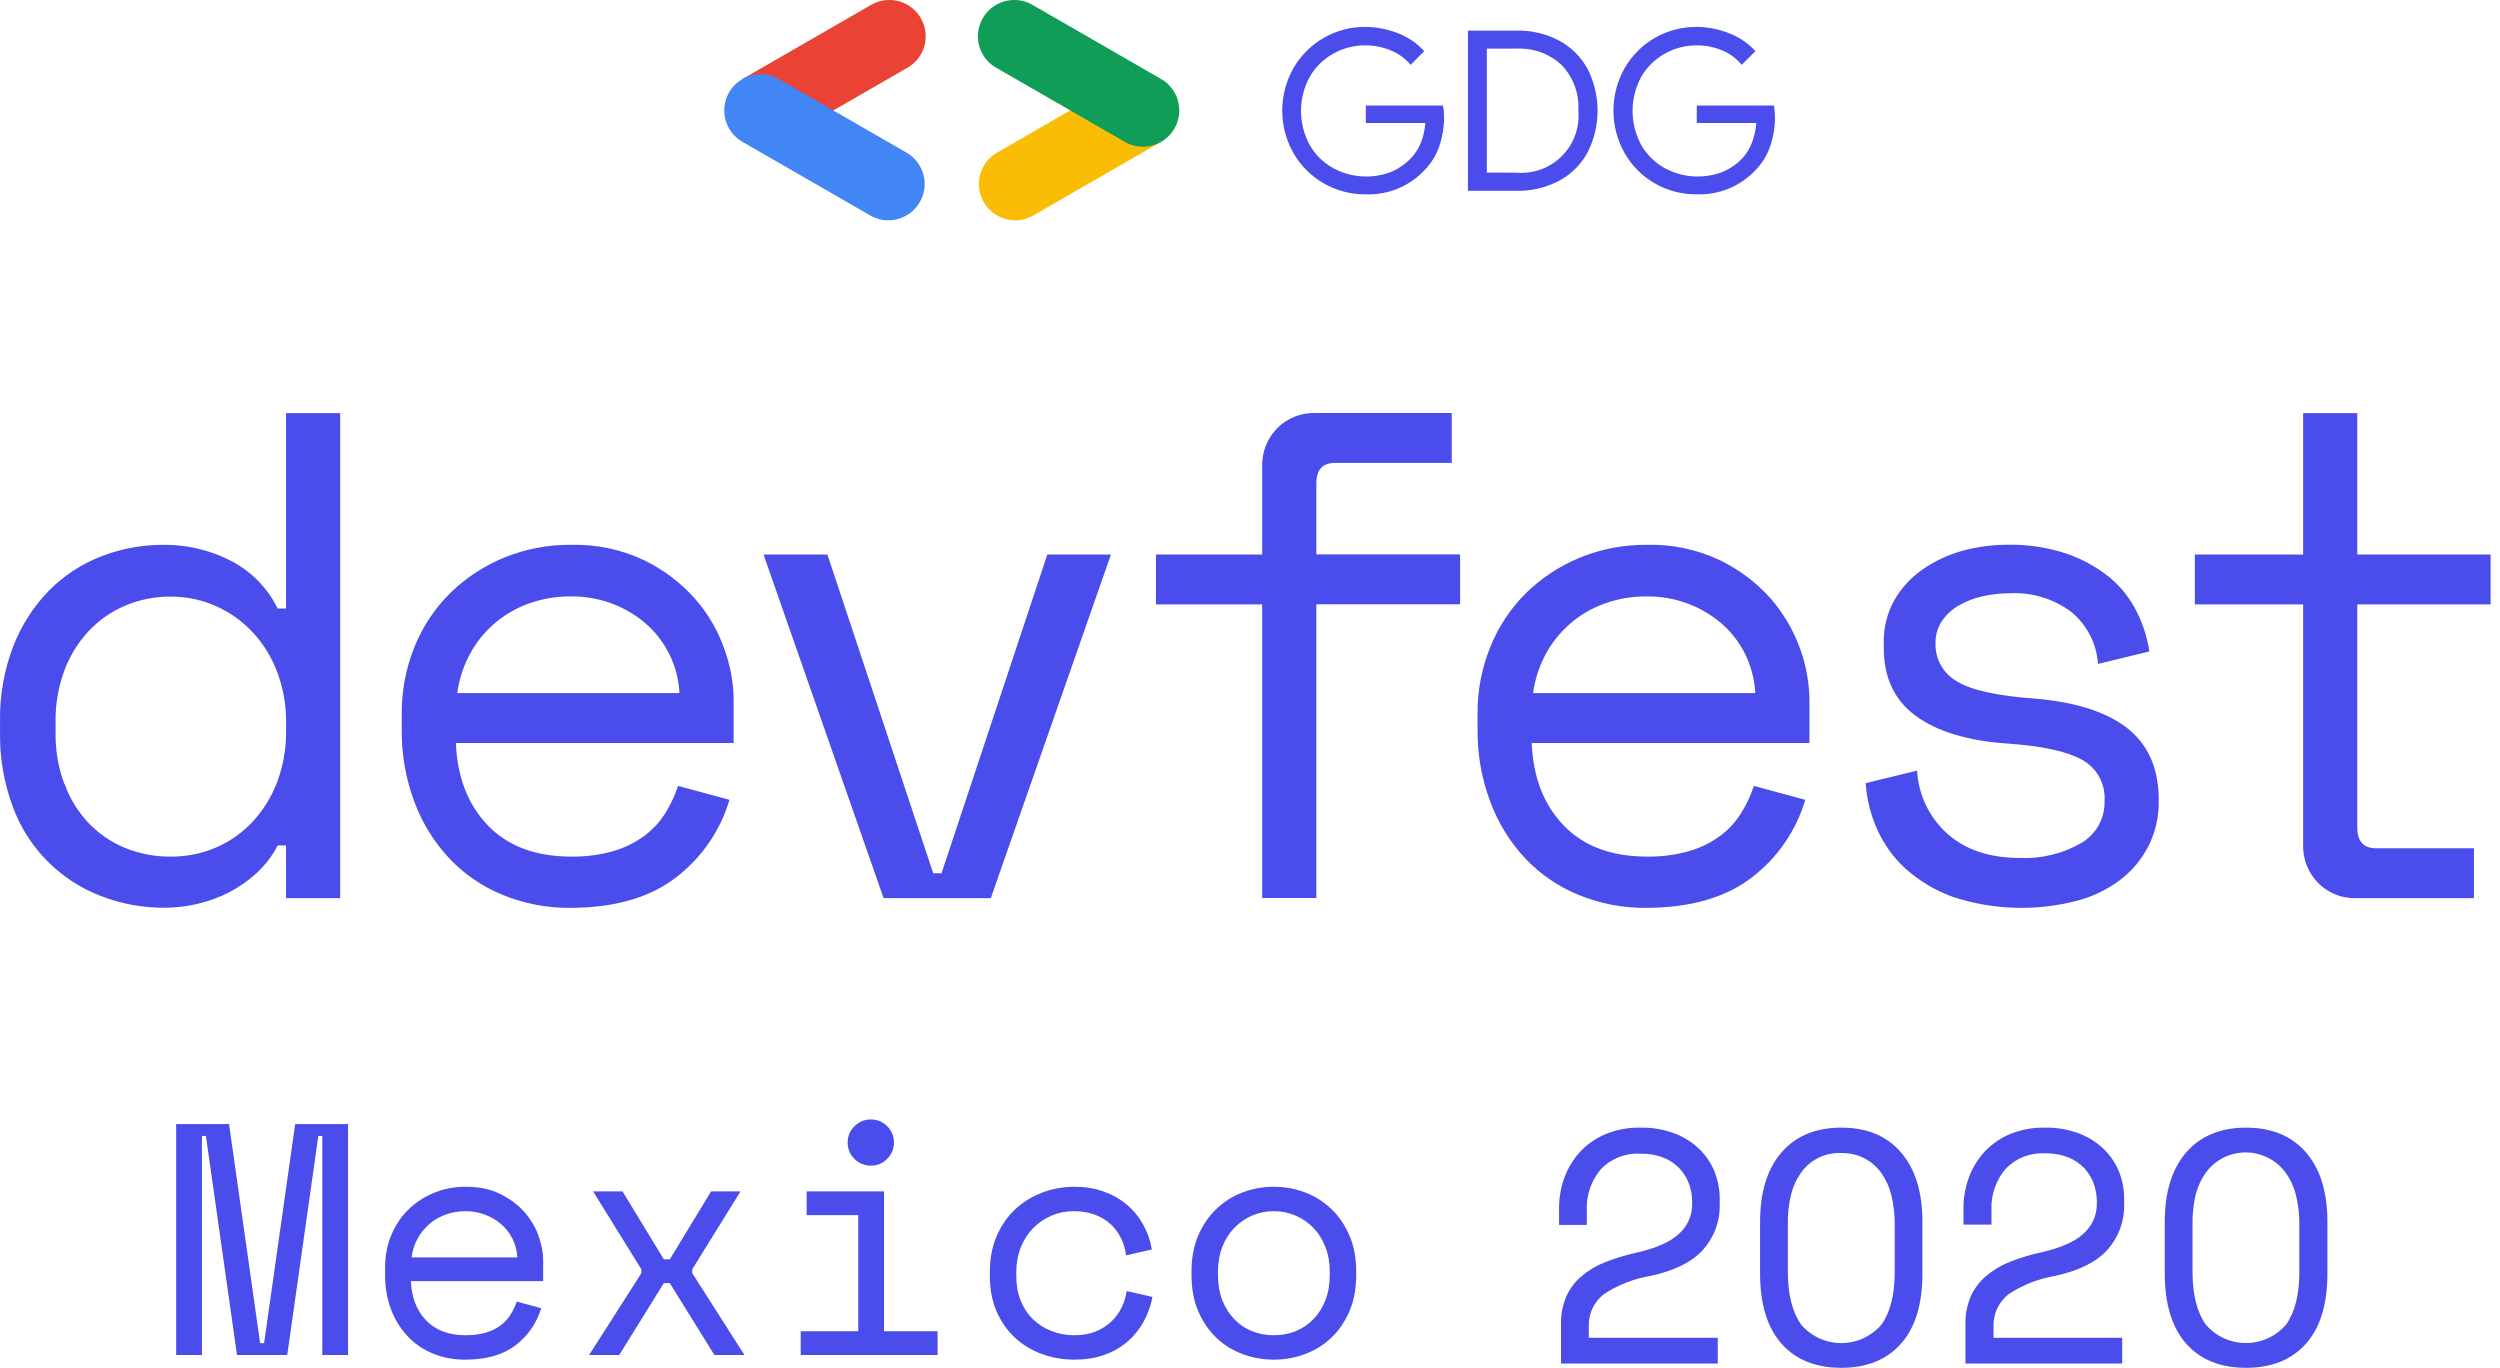 <?xml version="1.0" encoding="UTF-8"?>
<svg width="95px" height="52px" viewBox="0 0 95 52" version="1.1" xmlns="http://www.w3.org/2000/svg" xmlns:xlink="http://www.w3.org/1999/xlink">
    <!-- Generator: Sketch 53.1 (72631) - https://sketchapp.com -->
    <title>Group 4</title>
    <desc>Created with Sketch.</desc>
    <g id="Page-2" stroke="none" stroke-width="1" fill="none" fill-rule="evenodd">
        <g id="Main" transform="translate(-41, -3465)">
            <g id="Group-4" transform="translate(41, 3465)">
                <path d="M0.001,27.39 C-0.014,26.423 0.157,25.462 0.504,24.559 C0.807,23.774 1.265,23.058 1.851,22.453 C2.411,21.884 3.085,21.44 3.828,21.149 C4.593,20.849 5.409,20.698 6.23,20.703 C7.103,20.697 7.965,20.9 8.743,21.294 C9.53,21.692 10.165,22.334 10.552,23.125 L10.869,23.125 L10.869,15.7 L12.927,15.7 L12.927,34.13 L10.869,34.13 L10.869,32.124 L10.555,32.124 C10.35,32.52 10.077,32.876 9.748,33.178 C9.432,33.47 9.077,33.718 8.693,33.915 C8.313,34.108 7.91,34.254 7.494,34.349 C7.096,34.442 6.689,34.49 6.281,34.494 C5.441,34.501 4.608,34.349 3.826,34.045 C2.277,33.45 1.06,32.217 0.489,30.662 C0.149,29.751 -0.016,28.784 0.001,27.811 L0.001,27.39 Z M2.454,29.785 C2.649,30.339 2.959,30.845 3.363,31.272 C3.754,31.681 4.227,32.004 4.75,32.22 C5.303,32.445 5.895,32.558 6.492,32.551 C7.081,32.555 7.664,32.438 8.205,32.207 C8.73,31.982 9.201,31.651 9.59,31.234 C9.997,30.798 10.315,30.287 10.527,29.73 C10.763,29.103 10.88,28.438 10.872,27.769 L10.872,27.453 C10.878,26.792 10.762,26.135 10.527,25.517 C10.315,24.96 9.997,24.449 9.59,24.013 C9.196,23.593 8.721,23.257 8.193,23.025 C7.657,22.789 7.077,22.669 6.492,22.671 C5.898,22.666 5.31,22.782 4.763,23.012 C4.233,23.236 3.756,23.568 3.363,23.988 C2.959,24.423 2.646,24.935 2.441,25.492 C2.215,26.108 2.103,26.76 2.112,27.415 L2.112,27.837 C2.1,28.501 2.213,29.162 2.444,29.785 L2.454,29.785 Z M15.266,27.759 L15.266,27.127 C15.26,26.252 15.425,25.383 15.754,24.572 C16.064,23.807 16.526,23.112 17.113,22.531 C17.702,21.956 18.397,21.501 19.159,21.189 C19.966,20.859 20.832,20.694 21.704,20.703 C22.666,20.678 23.62,20.881 24.488,21.294 C25.22,21.65 25.874,22.147 26.413,22.756 C26.901,23.311 27.278,23.955 27.521,24.652 C27.745,25.26 27.866,25.9 27.878,26.548 L27.878,28.233 L17.324,28.233 C17.376,29.532 17.781,30.576 18.538,31.365 C19.295,32.154 20.351,32.549 21.704,32.551 C22.249,32.56 22.791,32.489 23.315,32.34 C23.737,32.216 24.134,32.02 24.488,31.761 C24.803,31.526 25.071,31.235 25.28,30.903 C25.482,30.577 25.646,30.229 25.767,29.865 L27.72,30.392 C27.372,31.571 26.655,32.609 25.674,33.353 C24.683,34.115 23.342,34.497 21.654,34.499 C20.771,34.505 19.896,34.334 19.081,33.997 C18.32,33.685 17.634,33.214 17.071,32.616 C16.495,31.999 16.047,31.274 15.751,30.484 C15.424,29.613 15.259,28.689 15.266,27.759 Z M17.377,26.337 L25.82,26.337 C25.768,25.296 25.286,24.324 24.488,23.652 C24.104,23.332 23.666,23.083 23.194,22.914 C22.716,22.744 22.212,22.659 21.704,22.664 C21.151,22.658 20.601,22.752 20.081,22.939 C19.116,23.286 18.316,23.981 17.839,24.888 C17.6,25.34 17.444,25.83 17.377,26.337 Z M31.441,21.071 L35.462,33.183 L35.778,33.183 L39.799,21.071 L42.216,21.071 L37.65,34.13 L33.577,34.13 L29.014,21.071 L31.441,21.071 Z M47.963,21.071 L47.963,17.749 C47.942,17.201 48.147,16.668 48.531,16.274 C48.916,15.885 49.448,15.675 49.996,15.695 L55.167,15.695 L55.167,17.591 L50.734,17.591 C50.259,17.591 50.021,17.842 50.021,18.381 L50.021,21.066 L55.484,21.066 L55.484,22.962 L50.021,22.962 L50.021,34.125 L47.963,34.125 L47.963,22.967 L43.927,22.967 L43.927,21.071 L47.963,21.071 Z M56.147,27.759 L56.147,27.127 C56.14,26.251 56.306,25.383 56.637,24.572 C56.945,23.806 57.407,23.112 57.994,22.531 C58.583,21.957 59.277,21.501 60.039,21.189 C60.847,20.859 61.712,20.694 62.585,20.703 C63.547,20.677 64.501,20.88 65.369,21.294 C66.101,21.65 66.756,22.147 67.296,22.756 C68.209,23.813 68.726,25.153 68.759,26.548 L68.759,28.233 L58.205,28.233 C58.257,29.532 58.661,30.576 59.419,31.365 C60.176,32.154 61.231,32.549 62.585,32.551 C63.129,32.56 63.672,32.489 64.195,32.34 C64.618,32.217 65.015,32.021 65.369,31.761 C65.684,31.527 65.953,31.236 66.16,30.903 C66.364,30.578 66.528,30.229 66.648,29.865 L68.6,30.392 C68.253,31.571 67.537,32.608 66.557,33.353 C65.562,34.115 64.222,34.497 62.537,34.499 C61.655,34.505 60.781,34.334 59.966,33.997 C59.205,33.685 58.52,33.214 57.956,32.616 C57.38,31.999 56.932,31.274 56.637,30.484 C56.308,29.614 56.142,28.69 56.147,27.759 Z M58.258,26.337 L66.701,26.337 C66.673,25.805 66.535,25.285 66.294,24.81 C66.066,24.366 65.751,23.972 65.369,23.652 C64.985,23.332 64.548,23.083 64.077,22.914 C63.598,22.744 63.093,22.659 62.585,22.664 C62.032,22.658 61.483,22.751 60.964,22.939 C60.479,23.113 60.031,23.377 59.645,23.717 C59.268,24.048 58.954,24.444 58.72,24.888 C58.482,25.34 58.325,25.831 58.258,26.337 Z M72.849,29.283 C72.899,30.208 73.317,31.075 74.01,31.691 C74.696,32.297 75.608,32.601 76.754,32.601 C77.571,32.639 78.381,32.442 79.089,32.034 C79.652,31.704 79.991,31.094 79.973,30.442 C80.02,29.79 79.679,29.171 79.101,28.862 C78.522,28.546 77.581,28.344 76.279,28.255 C74.772,28.15 73.611,27.799 72.797,27.202 C71.982,26.605 71.578,25.737 71.583,24.597 L71.583,24.439 C71.57,23.874 71.706,23.315 71.977,22.819 C72.242,22.354 72.607,21.954 73.045,21.648 C73.504,21.327 74.014,21.086 74.553,20.936 C75.126,20.777 75.718,20.698 76.312,20.7 C77.081,20.687 77.846,20.806 78.573,21.054 C79.169,21.262 79.723,21.574 80.209,21.977 C80.63,22.338 80.972,22.782 81.214,23.28 C81.442,23.746 81.598,24.243 81.677,24.755 L79.724,25.229 C79.673,24.458 79.305,23.743 78.707,23.253 C78.044,22.755 77.228,22.504 76.4,22.543 C76.04,22.541 75.681,22.581 75.329,22.661 C75.009,22.731 74.702,22.851 74.42,23.017 C74.167,23.164 73.95,23.367 73.787,23.609 C73.626,23.855 73.544,24.145 73.55,24.439 C73.529,25.033 73.838,25.589 74.355,25.886 C74.889,26.22 75.87,26.44 77.297,26.545 C78.828,26.669 79.993,27.032 80.792,27.636 C81.591,28.239 82.004,29.123 82.031,30.286 L82.031,30.444 C82.041,31.033 81.909,31.615 81.647,32.142 C81.394,32.64 81.034,33.076 80.591,33.418 C80.104,33.79 79.548,34.062 78.955,34.221 C77.402,34.632 75.762,34.587 74.234,34.09 C73.562,33.852 72.943,33.485 72.412,33.01 C71.944,32.583 71.571,32.063 71.319,31.482 C71.077,30.938 70.935,30.354 70.897,29.76 L72.849,29.283 Z M83.403,21.071 L87.519,21.071 L87.519,15.7 L89.577,15.7 L89.577,21.071 L94.643,21.071 L94.643,22.967 L89.577,22.967 L89.577,31.445 C89.577,31.971 89.816,32.235 90.291,32.235 L94.01,32.235 L94.01,34.13 L89.552,34.13 C89.004,34.151 88.472,33.94 88.087,33.551 C87.703,33.158 87.498,32.625 87.519,32.077 L87.519,22.967 L83.403,22.967 L83.403,21.071 Z" id="Combined-Shape" fill="#4A4DEB"></path>
                <path d="M6.694,42.715 L8.704,42.715 L9.885,51.04 L10.036,51.04 L11.217,42.715 L13.227,42.715 L13.227,51.491 L12.247,51.491 L12.247,43.166 L12.096,43.166 L10.915,51.491 L9.006,51.491 L7.825,43.166 L7.674,43.166 L7.674,51.491 L6.694,51.491 L6.694,42.715 Z M15.614,48.683 C15.64,49.301 15.832,49.798 16.192,50.175 C16.552,50.551 17.055,50.739 17.7,50.739 C17.993,50.739 18.249,50.705 18.466,50.638 C18.684,50.572 18.871,50.48 19.025,50.363 C19.18,50.246 19.306,50.11 19.402,49.955 C19.499,49.801 19.576,49.635 19.635,49.46 L20.565,49.711 C20.389,50.287 20.064,50.758 19.591,51.121 C19.118,51.485 18.479,51.667 17.675,51.667 C17.231,51.667 16.823,51.589 16.45,51.435 C16.077,51.28 15.757,51.061 15.489,50.776 C15.221,50.492 15.011,50.154 14.861,49.761 C14.71,49.368 14.634,48.933 14.634,48.457 L14.634,48.156 C14.634,47.721 14.712,47.316 14.867,46.94 C15.022,46.564 15.237,46.24 15.514,45.968 C15.79,45.697 16.115,45.483 16.488,45.329 C16.86,45.174 17.264,45.097 17.7,45.097 C18.211,45.097 18.653,45.191 19.025,45.379 C19.398,45.567 19.704,45.799 19.943,46.075 C20.181,46.351 20.357,46.652 20.47,46.978 C20.583,47.303 20.64,47.604 20.64,47.88 L20.64,48.683 L15.614,48.683 Z M17.7,46.025 C17.424,46.025 17.166,46.069 16.927,46.156 C16.689,46.244 16.479,46.367 16.299,46.526 C16.119,46.685 15.972,46.871 15.859,47.084 C15.746,47.297 15.673,47.529 15.64,47.78 L19.66,47.78 C19.643,47.512 19.578,47.27 19.465,47.053 C19.352,46.835 19.206,46.652 19.025,46.501 C18.845,46.351 18.64,46.234 18.41,46.15 C18.18,46.066 17.943,46.025 17.7,46.025 Z M27.022,45.272 L28.141,45.272 L26.306,48.231 L26.306,48.382 L28.291,51.491 L27.148,51.491 L25.452,48.758 L25.226,48.758 L23.53,51.491 L22.386,51.491 L24.371,48.382 L24.371,48.231 L22.537,45.272 L23.655,45.272 L25.226,47.855 L25.452,47.855 L27.022,45.272 Z M32.211,43.417 C32.211,43.174 32.297,42.968 32.469,42.796 C32.641,42.625 32.848,42.539 33.091,42.539 C33.334,42.539 33.541,42.625 33.713,42.796 C33.884,42.968 33.97,43.174 33.97,43.417 C33.97,43.659 33.884,43.866 33.713,44.037 C33.541,44.209 33.334,44.295 33.091,44.295 C32.848,44.295 32.641,44.209 32.469,44.037 C32.297,43.866 32.211,43.659 32.211,43.417 Z M30.427,50.588 L32.613,50.588 L32.613,46.175 L30.653,46.175 L30.653,45.272 L33.593,45.272 L33.593,50.588 L35.629,50.588 L35.629,51.491 L30.427,51.491 L30.427,50.588 Z M43.795,49.284 C43.728,49.627 43.613,49.945 43.45,50.237 C43.286,50.53 43.079,50.783 42.828,50.996 C42.577,51.209 42.283,51.374 41.948,51.491 C41.613,51.608 41.241,51.667 40.83,51.667 C40.395,51.667 39.982,51.595 39.593,51.453 C39.203,51.311 38.862,51.104 38.569,50.833 C38.276,50.561 38.043,50.229 37.871,49.836 C37.7,49.443 37.614,48.992 37.614,48.482 L37.614,48.332 C37.614,47.83 37.7,47.379 37.871,46.978 C38.043,46.576 38.276,46.238 38.569,45.962 C38.862,45.686 39.203,45.473 39.593,45.323 C39.982,45.172 40.395,45.097 40.83,45.097 C41.224,45.097 41.588,45.155 41.923,45.272 C42.258,45.389 42.554,45.555 42.809,45.768 C43.064,45.981 43.274,46.234 43.437,46.526 C43.601,46.819 43.712,47.136 43.77,47.479 L42.79,47.705 C42.765,47.487 42.704,47.276 42.608,47.072 C42.512,46.867 42.382,46.687 42.219,46.532 C42.055,46.378 41.856,46.255 41.622,46.163 C41.387,46.071 41.115,46.025 40.805,46.025 C40.504,46.025 40.221,46.081 39.957,46.194 C39.693,46.307 39.461,46.466 39.26,46.67 C39.059,46.875 38.902,47.12 38.789,47.404 C38.675,47.688 38.619,47.997 38.619,48.332 L38.619,48.482 C38.619,48.833 38.675,49.149 38.789,49.429 C38.902,49.709 39.059,49.945 39.26,50.137 C39.461,50.329 39.695,50.478 39.963,50.582 C40.231,50.687 40.52,50.739 40.83,50.739 C41.14,50.739 41.41,50.691 41.641,50.595 C41.871,50.498 42.068,50.373 42.231,50.218 C42.394,50.064 42.524,49.886 42.621,49.686 C42.717,49.485 42.782,49.276 42.815,49.059 L43.795,49.284 Z M51.535,48.457 C51.535,48.975 51.449,49.433 51.277,49.83 C51.105,50.227 50.877,50.561 50.592,50.833 C50.308,51.104 49.975,51.311 49.594,51.453 C49.212,51.595 48.817,51.667 48.406,51.667 C47.987,51.667 47.59,51.595 47.213,51.453 C46.836,51.311 46.505,51.104 46.22,50.833 C45.935,50.561 45.707,50.227 45.535,49.83 C45.364,49.433 45.278,48.975 45.278,48.457 L45.278,48.306 C45.278,47.797 45.364,47.343 45.535,46.946 C45.707,46.549 45.937,46.213 46.226,45.937 C46.515,45.661 46.848,45.452 47.225,45.31 C47.602,45.168 47.996,45.097 48.406,45.097 C48.817,45.097 49.21,45.168 49.587,45.31 C49.964,45.452 50.297,45.661 50.586,45.937 C50.875,46.213 51.105,46.549 51.277,46.946 C51.449,47.343 51.535,47.797 51.535,48.306 L51.535,48.457 Z M48.406,50.739 C48.708,50.739 48.986,50.687 49.242,50.582 C49.497,50.478 49.721,50.325 49.914,50.124 C50.107,49.924 50.257,49.684 50.366,49.404 C50.475,49.124 50.53,48.808 50.53,48.457 L50.53,48.306 C50.53,47.972 50.475,47.665 50.366,47.385 C50.257,47.105 50.107,46.865 49.914,46.664 C49.721,46.463 49.495,46.307 49.235,46.194 C48.976,46.081 48.699,46.025 48.406,46.025 C48.113,46.025 47.837,46.081 47.577,46.194 C47.317,46.307 47.091,46.463 46.899,46.664 C46.706,46.865 46.555,47.105 46.446,47.385 C46.337,47.665 46.283,47.972 46.283,48.306 L46.283,48.457 C46.283,48.808 46.337,49.124 46.446,49.404 C46.555,49.684 46.706,49.924 46.899,50.124 C47.091,50.325 47.315,50.478 47.571,50.582 C47.826,50.687 48.105,50.739 48.406,50.739 Z M59.244,45.909 C59.243,45.515 59.311,45.125 59.445,44.755 C59.576,44.394 59.777,44.062 60.035,43.777 C60.306,43.486 60.636,43.255 61.003,43.1 C61.425,42.927 61.878,42.841 62.335,42.85 C62.79,42.84 63.242,42.919 63.666,43.083 C64.019,43.221 64.34,43.431 64.609,43.697 C64.853,43.944 65.044,44.238 65.169,44.562 C65.288,44.876 65.35,45.209 65.35,45.545 L65.35,45.771 C65.365,46.4 65.141,47.012 64.722,47.483 C64.303,47.955 63.633,48.289 62.712,48.486 C62.079,48.592 61.475,48.83 60.94,49.183 C60.558,49.484 60.347,49.952 60.375,50.437 L60.375,50.836 L65.275,50.836 L65.275,51.814 L59.319,51.814 L59.319,50.309 C59.311,49.951 59.38,49.594 59.52,49.264 C59.652,48.969 59.848,48.708 60.093,48.499 C60.361,48.273 60.664,48.093 60.99,47.965 C61.378,47.812 61.777,47.691 62.184,47.601 C62.929,47.434 63.468,47.196 63.8,46.887 C64.124,46.597 64.308,46.181 64.302,45.746 L64.302,45.67 C64.302,45.444 64.264,45.22 64.189,45.006 C64.112,44.788 63.993,44.588 63.837,44.417 C63.668,44.234 63.46,44.092 63.229,43.998 C62.947,43.886 62.645,43.833 62.342,43.84 C61.777,43.805 61.225,44.021 60.834,44.429 C60.464,44.865 60.272,45.425 60.299,45.996 L60.299,46.548 L59.244,46.548 L59.244,45.909 Z M67.699,43.79 C68.244,43.163 69.002,42.85 69.973,42.85 C70.945,42.85 71.699,43.163 72.235,43.79 C72.781,44.417 73.053,45.299 73.052,46.435 L73.052,48.391 C73.052,49.561 72.779,50.451 72.235,51.062 C71.691,51.672 70.937,51.977 69.973,51.977 C69,51.977 68.242,51.672 67.699,51.062 C67.157,50.451 66.884,49.561 66.883,48.391 L66.883,46.435 C66.883,45.299 67.155,44.417 67.699,43.79 Z M67.938,46.51 L67.938,48.328 C67.938,49.191 68.109,49.858 68.441,50.334 C68.823,50.78 69.381,51.037 69.968,51.037 C70.556,51.037 71.114,50.78 71.496,50.334 C71.833,49.863 71.999,49.196 71.999,48.328 L71.999,46.523 C72.002,46.154 71.96,45.786 71.873,45.427 C71.801,45.121 71.671,44.832 71.491,44.575 C71.323,44.342 71.104,44.15 70.85,44.016 C70.575,43.878 70.271,43.809 69.963,43.815 C69.359,43.79 68.783,44.073 68.436,44.567 C68.255,44.825 68.126,45.114 68.054,45.42 C67.971,45.777 67.932,46.144 67.938,46.51 Z M74.612,45.909 C74.611,45.515 74.679,45.125 74.813,44.755 C74.944,44.394 75.145,44.062 75.404,43.777 C75.675,43.486 76.004,43.255 76.371,43.1 C76.793,42.927 77.246,42.841 77.703,42.85 C78.158,42.84 78.61,42.919 79.035,43.083 C79.387,43.221 79.708,43.431 79.977,43.697 C80.222,43.944 80.412,44.238 80.537,44.562 C80.657,44.876 80.718,45.209 80.718,45.545 L80.718,45.771 C80.733,46.4 80.509,47.012 80.09,47.483 C79.671,47.955 79.001,48.289 78.08,48.486 C77.451,48.594 76.852,48.831 76.321,49.183 C75.939,49.484 75.728,49.952 75.755,50.437 L75.755,50.836 L80.643,50.836 L80.643,51.814 L74.687,51.814 L74.687,50.309 C74.679,49.951 74.748,49.594 74.888,49.264 C75.02,48.97 75.215,48.709 75.459,48.499 C75.731,48.268 76.039,48.083 76.371,47.952 C76.759,47.8 77.158,47.678 77.565,47.589 C78.31,47.422 78.848,47.183 79.178,46.874 C79.503,46.584 79.686,46.168 79.68,45.733 L79.68,45.658 C79.68,45.432 79.642,45.207 79.567,44.993 C79.491,44.776 79.371,44.575 79.215,44.404 C79.046,44.222 78.838,44.079 78.607,43.985 C78.325,43.874 78.024,43.82 77.72,43.827 C77.155,43.792 76.604,44.008 76.213,44.417 C75.842,44.853 75.65,45.413 75.677,45.984 L75.677,46.536 L74.612,46.536 L74.612,45.909 Z M83.078,43.79 C83.624,43.163 84.382,42.85 85.352,42.85 C86.322,42.85 87.08,43.163 87.626,43.79 C88.17,44.417 88.442,45.299 88.442,46.435 L88.442,48.391 C88.442,49.561 88.17,50.451 87.626,51.062 C87.081,51.672 86.323,51.977 85.352,51.977 C84.378,51.977 83.62,51.672 83.078,51.062 C82.535,50.451 82.263,49.561 82.261,48.391 L82.261,46.435 C82.261,45.299 82.533,44.417 83.078,43.79 Z M83.316,46.51 L83.316,48.328 C83.316,49.191 83.484,49.86 83.819,50.334 C84.201,50.779 84.758,51.035 85.345,51.035 C85.932,51.035 86.49,50.779 86.872,50.334 C87.207,49.863 87.375,49.194 87.375,48.328 L87.375,46.523 C87.378,46.154 87.335,45.786 87.249,45.427 C87.177,45.121 87.046,44.831 86.864,44.575 C86.698,44.341 86.478,44.149 86.224,44.016 C85.393,43.569 84.359,43.808 83.811,44.575 C83.631,44.832 83.502,45.121 83.429,45.427 C83.348,45.782 83.31,46.146 83.316,46.51 Z" id="Combined-Shape" fill="#4A4DEB"></path>
                <g id="Group-3" transform="translate(27.522, -0)">
                    <path d="M4.116,4.212 L6.925,2.594 C7.369,2.357 7.649,1.896 7.654,1.393 C7.659,0.89 7.389,0.424 6.95,0.177 C6.511,-0.069 5.972,-0.058 5.543,0.207 L0.691,3.003 L4.116,4.212 Z" id="Path" fill="#EA4335" fill-rule="nonzero"></path>
                    <path d="M6.232,8.372 C6.857,8.372 7.405,7.953 7.567,7.351 C7.73,6.748 7.466,6.112 6.925,5.799 L2.07,3.003 C1.643,2.757 1.117,2.757 0.69,3.004 C0.263,3.25 -0,3.705 1.7500498e-07,4.197 C0,4.69 0.264,5.144 0.691,5.39 L5.543,8.184 C5.752,8.306 5.99,8.371 6.232,8.372 L6.232,8.372 Z" id="Path" fill="#4285F4" fill-rule="nonzero"></path>
                    <path d="M11.059,8.372 C11.302,8.371 11.54,8.306 11.75,8.184 L16.602,5.388 L13.22,4.152 L10.368,5.799 C9.827,6.111 9.563,6.747 9.725,7.35 C9.887,7.952 10.434,8.371 11.059,8.372 Z" id="Path" fill="#FBBC04" fill-rule="nonzero"></path>
                    <path d="M15.908,5.576 C16.534,5.576 17.082,5.158 17.244,4.555 C17.407,3.952 17.143,3.316 16.602,3.003 L11.75,0.207 C11.321,-0.058 10.782,-0.069 10.343,0.177 C9.904,0.424 9.634,0.89 9.639,1.393 C9.644,1.896 9.923,2.357 10.368,2.594 L15.22,5.39 C15.429,5.511 15.667,5.575 15.908,5.576 L15.908,5.576 Z" id="Path" fill="#0F9D58" fill-rule="nonzero"></path>
                    <path d="M22.781,6.967 C22.302,6.693 21.905,6.297 21.63,5.819 C21.061,4.817 21.061,3.589 21.63,2.587 C22.193,1.611 23.238,1.013 24.366,1.022 C24.797,1.025 25.224,1.11 25.623,1.273 C25.996,1.418 26.33,1.648 26.598,1.945 L26.08,2.464 C25.878,2.221 25.619,2.033 25.326,1.915 C25.018,1.786 24.688,1.721 24.354,1.724 C23.932,1.721 23.516,1.829 23.148,2.035 C22.776,2.241 22.467,2.544 22.253,2.91 C21.804,3.723 21.804,4.708 22.253,5.521 C22.467,5.889 22.778,6.191 23.153,6.396 C23.841,6.764 24.657,6.808 25.382,6.516 C25.648,6.396 25.89,6.225 26.093,6.015 C26.256,5.844 26.384,5.644 26.47,5.425 C26.565,5.185 26.622,4.931 26.64,4.673 L24.379,4.673 L24.379,4.009 L27.311,4.009 C27.338,4.154 27.353,4.302 27.354,4.45 C27.354,4.822 27.294,5.191 27.176,5.543 C27.058,5.893 26.862,6.211 26.603,6.473 C26.025,7.087 25.207,7.42 24.364,7.384 C23.808,7.389 23.262,7.245 22.781,6.967 L22.781,6.967 Z" id="Path" fill="#4A4DEB"></path>
                    <path d="M28.259,1.163 L30.101,1.163 C30.67,1.149 31.234,1.282 31.736,1.549 C32.191,1.796 32.564,2.17 32.809,2.624 C33.312,3.619 33.312,4.792 32.809,5.786 C32.565,6.242 32.192,6.616 31.736,6.862 C31.234,7.13 30.67,7.264 30.101,7.251 L28.259,7.251 L28.259,1.163 Z M30.101,6.561 C30.742,6.616 31.375,6.386 31.829,5.931 C32.283,5.476 32.512,4.844 32.455,4.204 C32.494,3.563 32.264,2.934 31.819,2.469 C31.355,2.039 30.736,1.814 30.103,1.847 L28.977,1.847 L28.977,6.559 L30.101,6.561 Z" id="Shape" fill="#4A4DEB"></path>
                    <path d="M35.357,6.967 C34.881,6.692 34.487,6.296 34.214,5.819 C33.648,4.816 33.648,3.59 34.214,2.587 C34.777,1.611 35.822,1.013 36.95,1.022 C37.381,1.025 37.808,1.11 38.207,1.273 C38.58,1.418 38.914,1.648 39.182,1.945 L38.662,2.464 C38.465,2.223 38.211,2.034 37.923,1.915 C37.615,1.786 37.284,1.721 36.95,1.724 C36.529,1.722 36.114,1.829 35.747,2.035 C35.374,2.241 35.064,2.543 34.85,2.91 C34.404,3.724 34.404,4.707 34.85,5.521 C35.065,5.888 35.376,6.191 35.749,6.396 C36.438,6.764 37.254,6.808 37.978,6.516 C38.245,6.396 38.487,6.226 38.689,6.015 C38.845,5.842 38.967,5.642 39.049,5.425 C39.143,5.185 39.2,4.931 39.217,4.673 L36.955,4.673 L36.955,4.009 L39.885,4.009 C39.913,4.154 39.928,4.302 39.928,4.45 C39.929,4.822 39.869,5.191 39.75,5.543 C39.634,5.893 39.439,6.211 39.179,6.473 C38.6,7.087 37.782,7.42 36.938,7.384 C36.383,7.388 35.838,7.244 35.357,6.967 L35.357,6.967 Z" id="Path" fill="#4A4DEB"></path>
                </g>
            </g>
        </g>
    </g>
</svg>